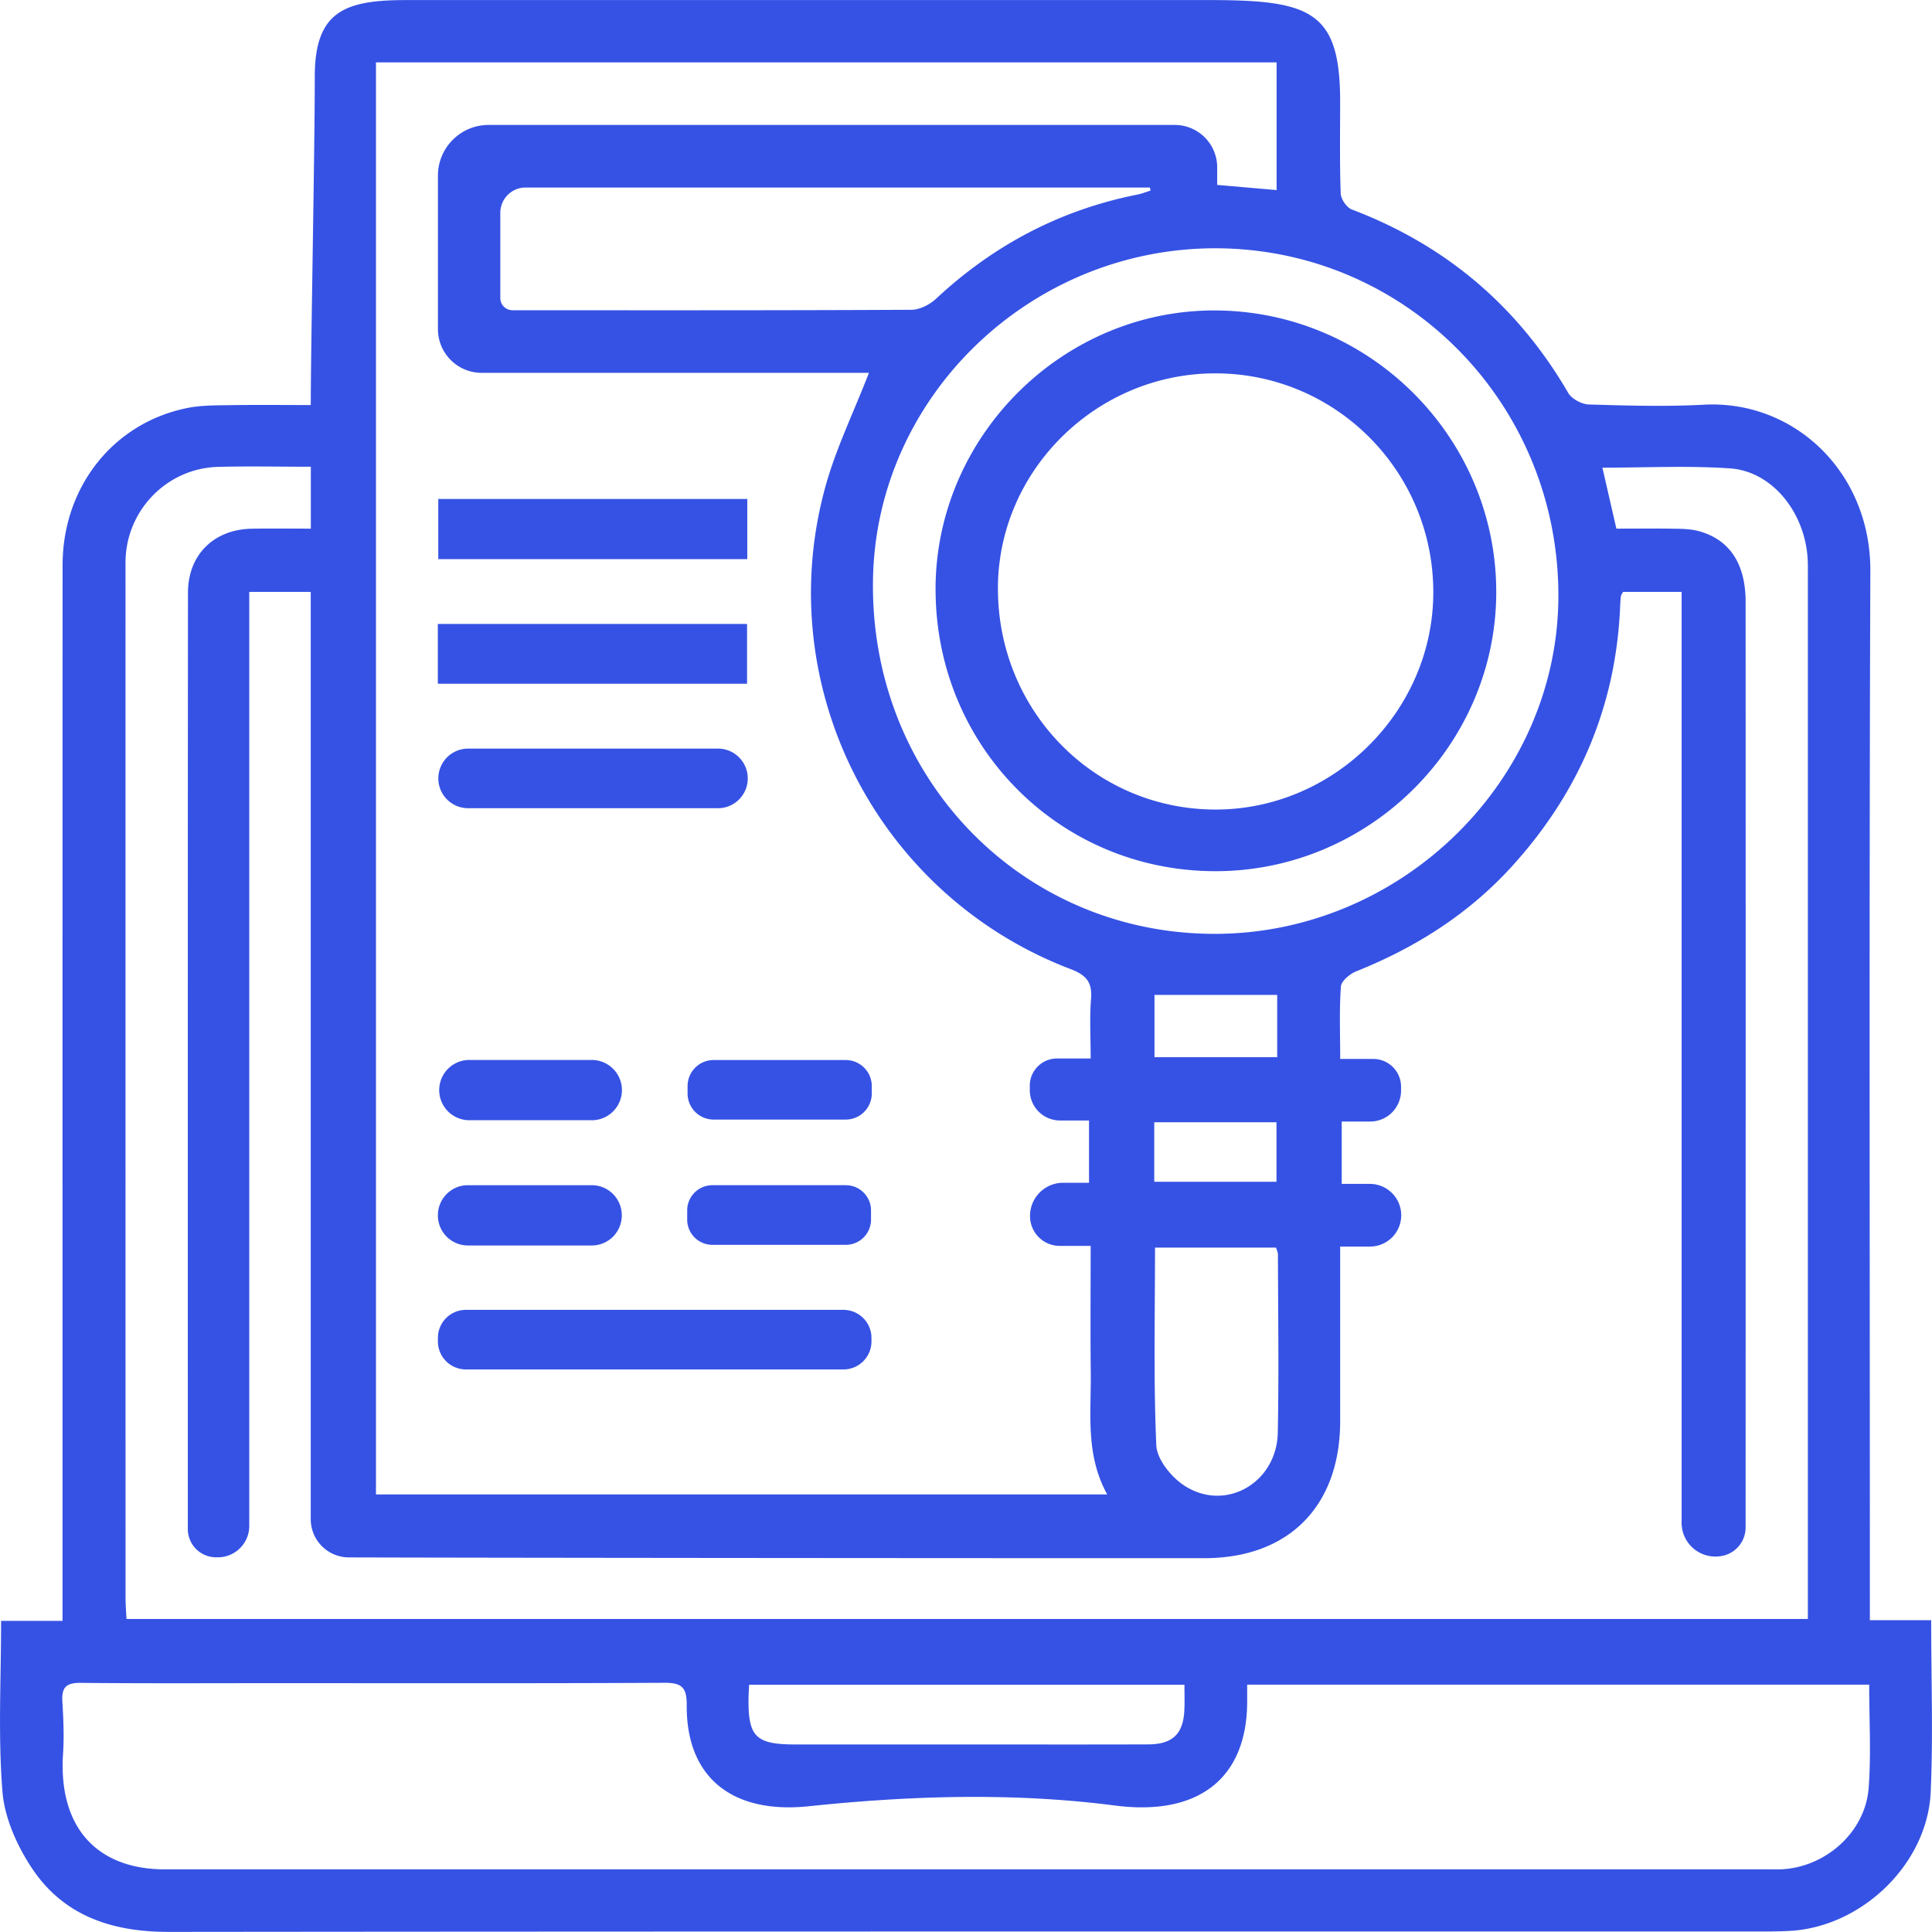 <svg xmlns="http://www.w3.org/2000/svg" width="55" height="55" viewBox="0 0 55 55"><g><g><path fill="#3652e4" d="M54.977 46.124c0 1.72.057 3.308-.014 4.89-.091 2.045-1.951 3.834-3.997 3.954-.254.015-.51.018-.764.018-15.132.001-30.264-.005-45.396.011-1.602.002-2.978-.447-3.883-1.792-.43-.641-.791-1.442-.853-2.197-.128-1.59-.039-3.199-.039-4.865H1.78v-.753c0-9.768-.002-19.535.002-29.302.001-2.239 1.46-4.066 3.576-4.478.39-.075.797-.07 1.196-.076.744-.012 1.488-.003 2.293-.003 0-1.627.114-7.223.114-9.353 0-1.863.863-2.176 2.6-2.176h22.87c2.868 0 3.72.307 3.72 2.881 0 .875-.015 1.75.016 2.624.005.16.168.4.315.456 2.673 1.014 4.724 2.75 6.163 5.224.1.17.385.322.588.328 1.092.032 2.188.064 3.277.006 2.562-.135 4.745 1.915 4.735 4.732-.036 9.712-.014 19.425-.014 29.138v.733zm-30.24-35.51H13.712a1.245 1.245 0 0 1-1.245-1.245V5c0-.797.646-1.443 1.442-1.443h19.534c.667 0 1.208.542 1.208 1.209v.498l1.691.147V1.776H10.703v40.768H31.52c-.628-1.14-.454-2.322-.468-3.48-.014-1.177-.003-2.355-.003-3.596h-.88a.846.846 0 0 1-.846-.846v-.008c0-.52.422-.943.942-.943h.737v-1.773h-.825a.862.862 0 0 1-.861-.862v-.127c0-.43.347-.776.775-.776h.958c0-.6-.033-1.146.01-1.686.038-.474-.12-.683-.581-.859-5.5-2.094-8.537-8.034-6.988-13.707.298-1.092.805-2.127 1.247-3.267zM8.849 13.287c-.924 0-1.783-.019-2.64.004-1.47.04-2.636 1.255-2.636 2.726-.001 9.826 0 19.651.001 29.477 0 .193.017.388.027.594h47.865v-.628-29.09c0-.182.004-.365-.012-.546-.114-1.297-1.036-2.412-2.207-2.49-1.194-.082-2.398-.02-3.63-.02l.398 1.735c.6 0 1.181-.007 1.762.004.216.004.44.021.644.084.839.257 1.273.934 1.273 2 .003 8.657.002 17.67 0 26.347a.825.825 0 0 1-.737.82.962.962 0 0 1-1.085-.975V16.85h-1.668c-.031.06-.056.09-.06.123-.012.09-.017.181-.021.272-.115 2.846-1.165 5.304-3.07 7.406-1.235 1.362-2.742 2.32-4.44 2.999-.183.072-.428.276-.44.434-.049.666-.02 1.337-.02 2.062h.941c.437 0 .791.354.791.791v.111a.88.88 0 0 1-.879.88h-.81v1.775h.8c.494 0 .894.4.894.894a.89.89 0 0 1-.89.89h-.848v4.976c-.003 2.416-1.467 3.895-3.867 3.895-7.068.002-20.46-.01-24.354-.022a1.088 1.088 0 0 1-1.085-1.09V16.851h-1.75V43.44c0 .494-.4.893-.892.893h-.056a.804.804 0 0 1-.801-.803c0-.304-.004-17.597.004-26.656 0-1.086.744-1.807 1.824-1.823.558-.009 1.116-.002 1.674-.002zm44.364 34.672H35.504c0 .204.002.365 0 .526-.02 2.14-1.383 3.222-3.76 2.915-2.891-.374-5.817-.284-8.717.02-2.2.23-3.495-.834-3.477-2.88.004-.512-.15-.637-.643-.634-3.697.019-7.394.01-11.09.01-1.84 0-3.68.01-5.518-.008-.415-.004-.55.122-.523.548.03.489.051.98.019 1.468-.138 2.078.946 3.292 2.902 3.293h45.618c.127 0 .255.004.382-.001 1.27-.052 2.406-1.058 2.5-2.32.072-.958.015-1.925.015-2.937zM34.582 7.068c-5.26.01-9.627 4.217-9.729 9.399-.111 5.671 4.235 10.118 9.726 10.118 5.335 0 9.793-4.393 9.785-9.644-.008-5.48-4.36-9.875-9.781-9.873zm-1.828-1.642l-.018-.088H14.963a.72.72 0 0 0-.72.72v2.428c0 .19.154.345.345.346h.003c3.784.001 7.568.006 11.351-.013.237 0 .523-.144.701-.31C28.28 6.98 30.18 5.977 32.375 5.54c.129-.025.253-.076.379-.114zm.127 30.09c0 1.9-.046 3.769.037 5.632.018.4.426.902.794 1.142 1.173.766 2.636-.074 2.664-1.508.033-1.69.008-3.381.004-5.073 0-.066-.037-.132-.055-.192h-3.444zm.838 12.445H21.326c-.007.15-.015.258-.017.365-.016 1.115.201 1.335 1.33 1.335h4.916c1.711 0 3.423.004 5.134-.002.697-.003.999-.301 1.028-.988.01-.231.002-.464.002-.71zm2.64-19.638h-3.493v1.773h3.493zm-3.5 5.32h3.48v-1.695h-3.48zm-20.393 4.543v-.099c0-.44.357-.798.798-.798H24.01c.441 0 .799.358.799.798v.1a.798.798 0 0 1-.799.798H13.264a.798.798 0 0 1-.798-.799zm-.002-18.722v-1.701h8.803v1.701h-8.803zm8.81-3.546h-8.797v-1.713h8.797v1.713zm.013 6.242c0 .468-.38.848-.848.848h-7.112a.847.847 0 1 1 0-1.697h7.112c.468 0 .848.38.848.849zm-4.44 9.73h-3.515a.858.858 0 0 1 0-1.715h3.515a.858.858 0 0 1 0 1.716zm7.97-.97v.21c0 .41-.332.742-.742.742h-3.759a.743.743 0 0 1-.742-.743v-.209c0-.41.332-.743.742-.743h3.76c.41 0 .742.333.742.743zm-12.351 3.682v-.007c0-.472.383-.855.854-.855h3.526c.472 0 .855.383.855.855v.007a.854.854 0 0 1-.855.854H13.32a.854.854 0 0 1-.854-.854zm7.097.118v-.262c0-.397.322-.718.718-.718h3.797c.396 0 .718.321.718.718v.262a.718.718 0 0 1-.718.718h-3.797a.718.718 0 0 1-.718-.718zm7.07-17.96c.01-4.358 3.641-7.957 7.996-7.922 4.401.035 7.977 3.642 7.966 8.035-.012 4.353-3.62 7.93-7.995 7.928-4.443-.002-7.975-3.567-7.966-8.042zm14.17.115c.008-3.442-2.76-6.237-6.188-6.246-3.388-.009-6.195 2.751-6.206 6.103-.012 3.495 2.734 6.302 6.176 6.314 3.381.012 6.21-2.795 6.218-6.17z"/></g></g></svg>